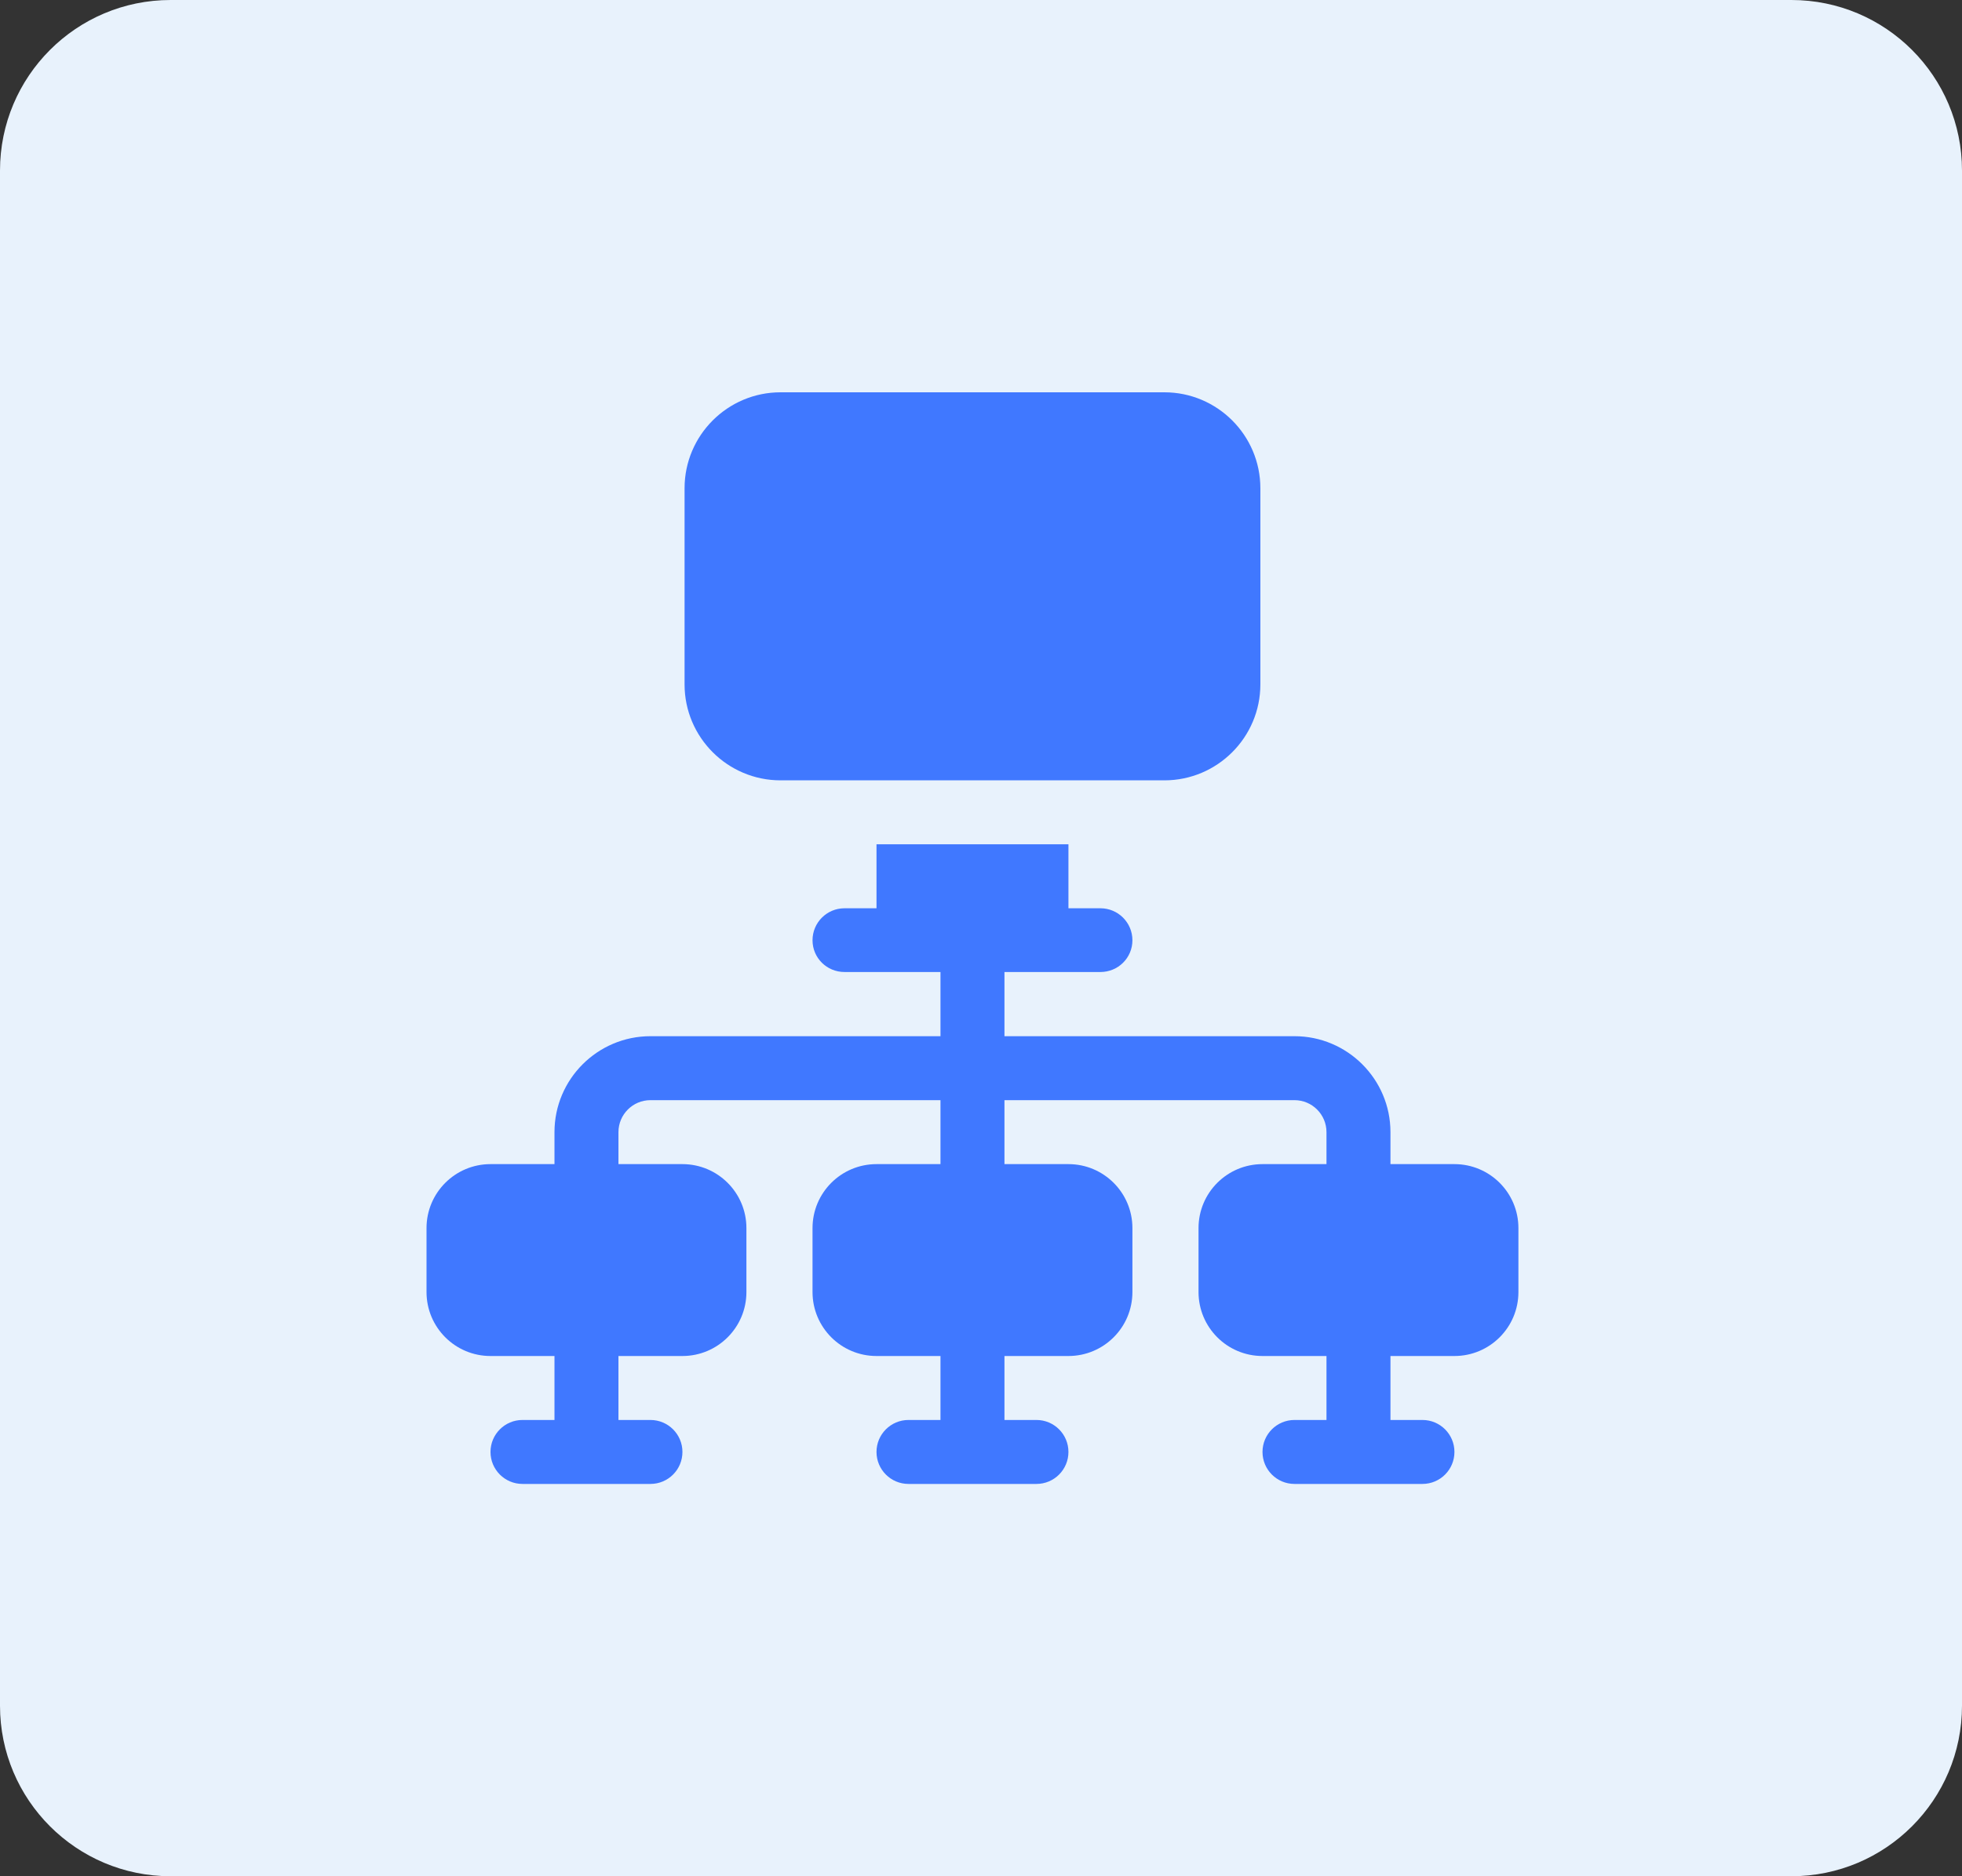 <svg width="115" height="110" viewBox="0 0 115 110" fill="none" xmlns="http://www.w3.org/2000/svg">
<rect x="0" y="0" width="115" height="110" fill="#333333" stroke="none"/>
<path d="M0 10C0 4.477 4.477 0 10 0H105C110.523 0 115 4.477 115 10V100C115 105.523 110.523 110 105 110H10C4.477 110 0 105.523 0 100V10Z" fill="#E8F2FC"/>
<path d="M68.25 23H45.75C42.648 23 40.125 25.523 40.125 28.625V40.125C40.125 43.227 42.648 45.75 45.75 45.75H68.25C71.352 45.75 73.875 43.227 73.875 40.125V28.625C73.875 25.523 71.352 23 68.25 23Z" fill="#4078FF"/>
<path d="M85.25 68.25H81.5V66.375C81.5 63.273 78.977 60.75 75.875 60.75H58.875V56.987C59.228 56.987 64.167 56.987 64.5 56.987C65.536 56.987 66.375 56.161 66.375 55.125C66.375 54.089 65.536 53.25 64.5 53.25H62.625V49.5H51.375V53.25H49.5C48.464 53.25 47.625 54.089 47.625 55.125C47.625 56.161 48.464 56.987 49.5 56.987C49.853 56.987 54.792 56.987 55.125 56.987V60.75H38.125C35.023 60.75 32.5 63.273 32.5 66.375V68.25H28.75C26.679 68.25 25 69.929 25 72V75.75C25 77.821 26.679 79.5 28.75 79.5H32.5V83.25H30.625C29.589 83.25 28.75 84.089 28.75 85.125C28.75 86.161 29.589 87 30.625 87H38.125C39.161 87 40 86.161 40 85.125C40 84.089 39.161 83.25 38.125 83.25H36.25V79.5H40C42.071 79.5 43.75 77.821 43.75 75.75V72C43.75 69.929 42.071 68.25 40 68.25H36.25V66.375C36.25 65.341 37.09 64.5 38.125 64.5H55.125V68.25H51.375C49.304 68.25 47.625 69.929 47.625 72V75.75C47.625 77.821 49.304 79.5 51.375 79.5H55.125V83.25H53.25C52.214 83.25 51.375 84.089 51.375 85.125C51.375 86.161 52.214 87 53.25 87H60.75C61.786 87 62.625 86.161 62.625 85.125C62.625 84.089 61.786 83.25 60.75 83.25H58.875V79.5H62.625C64.696 79.5 66.375 77.821 66.375 75.75V72C66.375 69.929 64.696 68.25 62.625 68.25H58.875V64.5H75.875C76.909 64.5 77.75 65.341 77.75 66.375V68.25H74C71.929 68.25 70.25 69.929 70.25 72V75.75C70.25 77.821 71.929 79.5 74 79.5H77.75V83.25H75.875C74.839 83.25 74 84.089 74 85.125C74 86.161 74.839 87 75.875 87H83.375C84.411 87 85.25 86.161 85.25 85.125C85.25 84.089 84.411 83.25 83.375 83.25H81.5V79.5H85.25C87.321 79.5 89 77.821 89 75.75V72C89 69.929 87.321 68.25 85.25 68.25Z" fill="#4078FF"/>
</svg>
